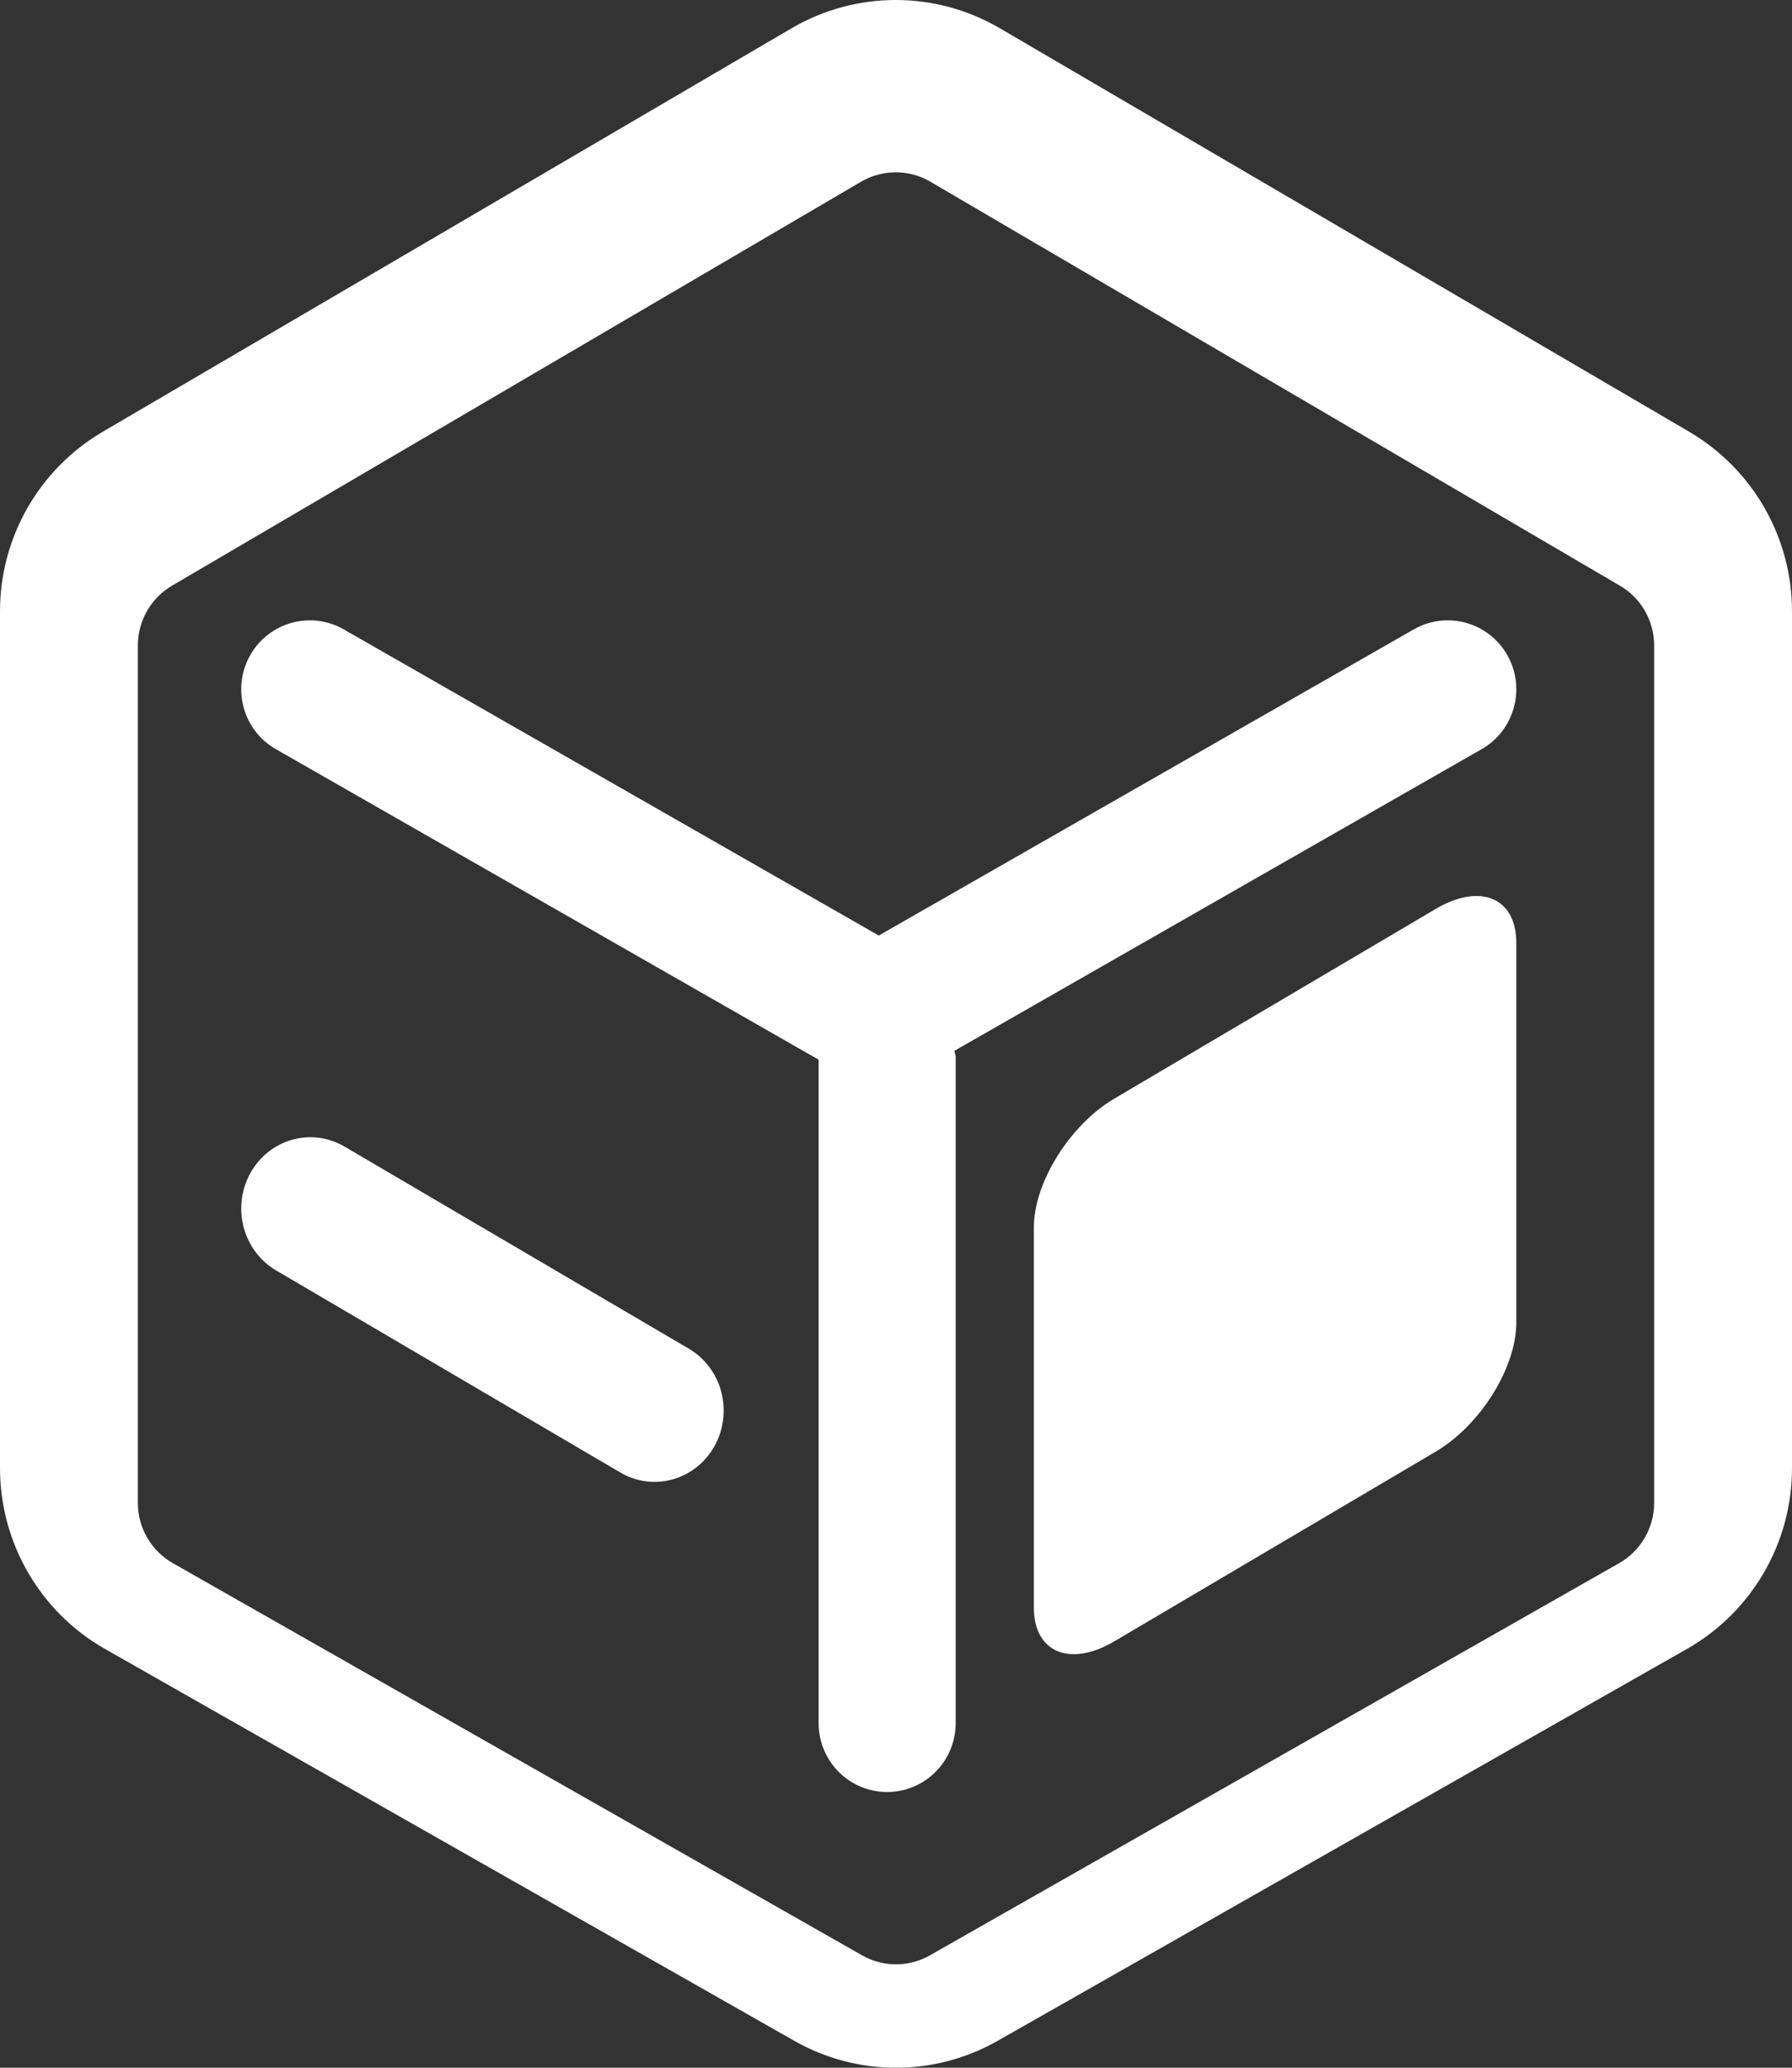 <?xml version="1.0" encoding="UTF-8"?>
<svg width="52px" height="60px" viewBox="0 0 52 60" version="1.1" xmlns="http://www.w3.org/2000/svg" xmlns:xlink="http://www.w3.org/1999/xlink">
    <rect x="0" y="0" width="52" height="60" fill="#333333" stroke="none"/>
    <!-- Generator: Sketch 53.2 (72643) - https://sketchapp.com -->
    <title>形状@1x</title>
    <desc>Created with Sketch.</desc>
    <g id="Page-1" stroke="none" stroke-width="1" fill="none" fill-rule="evenodd">
        <g id="团队" transform="translate(-328, -354)" fill="#FFFFFF" fill-rule="nonzero">
            <g id="产品" transform="translate(262, 292)">
                <path d="M85.987,101.135 L75.998,95.271 C75.035,94.706 73.811,95.052 73.263,96.045 C72.715,97.037 73.051,98.3 74.013,98.865 L84.002,104.729 C84.965,105.294 86.189,104.948 86.737,103.955 C87.285,102.963 86.949,101.7 85.987,101.135 L85.987,101.135 Z M108.993,83.739 C109.948,83.194 110.283,81.973 109.74,81.012 C109.197,80.052 107.983,79.716 107.028,80.261 L91.5,89.147 L75.974,80.263 C75.02,79.717 73.805,80.052 73.261,81.011 C72.717,81.971 73.05,83.193 74.005,83.739 L89.754,92.749 L89.754,112 C89.754,112.715 90.133,113.375 90.748,113.732 C91.364,114.089 92.122,114.089 92.737,113.732 C93.353,113.375 93.732,112.715 93.732,112 L93.732,92.669 C93.732,92.607 93.702,92.553 93.696,92.491 L108.993,83.739 Z M115.018,74.529 L95.012,62.819 C93.147,61.727 90.837,61.727 88.972,62.819 L68.98,74.529 C67.132,75.615 65.998,77.6 66,79.743 L66,104.598 C66,106.772 67.164,108.778 69.046,109.848 L89.046,121.218 C90.877,122.261 93.121,122.261 94.952,121.218 L114.952,109.848 C116.838,108.774 118.002,106.769 118,104.598 L118,79.743 C118.002,77.599 116.867,75.615 115.018,74.529 Z M114,105.608 C114,106.332 113.612,107.003 112.984,107.359 L92.984,118.739 C92.374,119.087 91.626,119.087 91.016,118.739 L71.016,107.359 C70.387,107.001 69.999,106.332 70,105.608 L70,80.733 C70,80.016 70.378,79.353 70.994,78.993 L90.986,67.273 C91.607,66.909 92.377,66.909 92.998,67.273 L113.006,78.995 C113.622,79.353 114,80.016 114,80.733 L114,105.608 L114,105.608 Z M107.666,88.372 L98.334,93.88 C97.046,94.64 96,96.314 96,97.618 L96,108.644 C96,109.948 97.044,110.388 98.334,109.628 L107.666,104.12 C108.954,103.36 110,101.686 110,100.382 L110,89.356 C110,88.052 108.956,87.612 107.666,88.372 L107.666,88.372 Z" id="形状"></path>
            </g>
        </g>
    </g>
</svg>